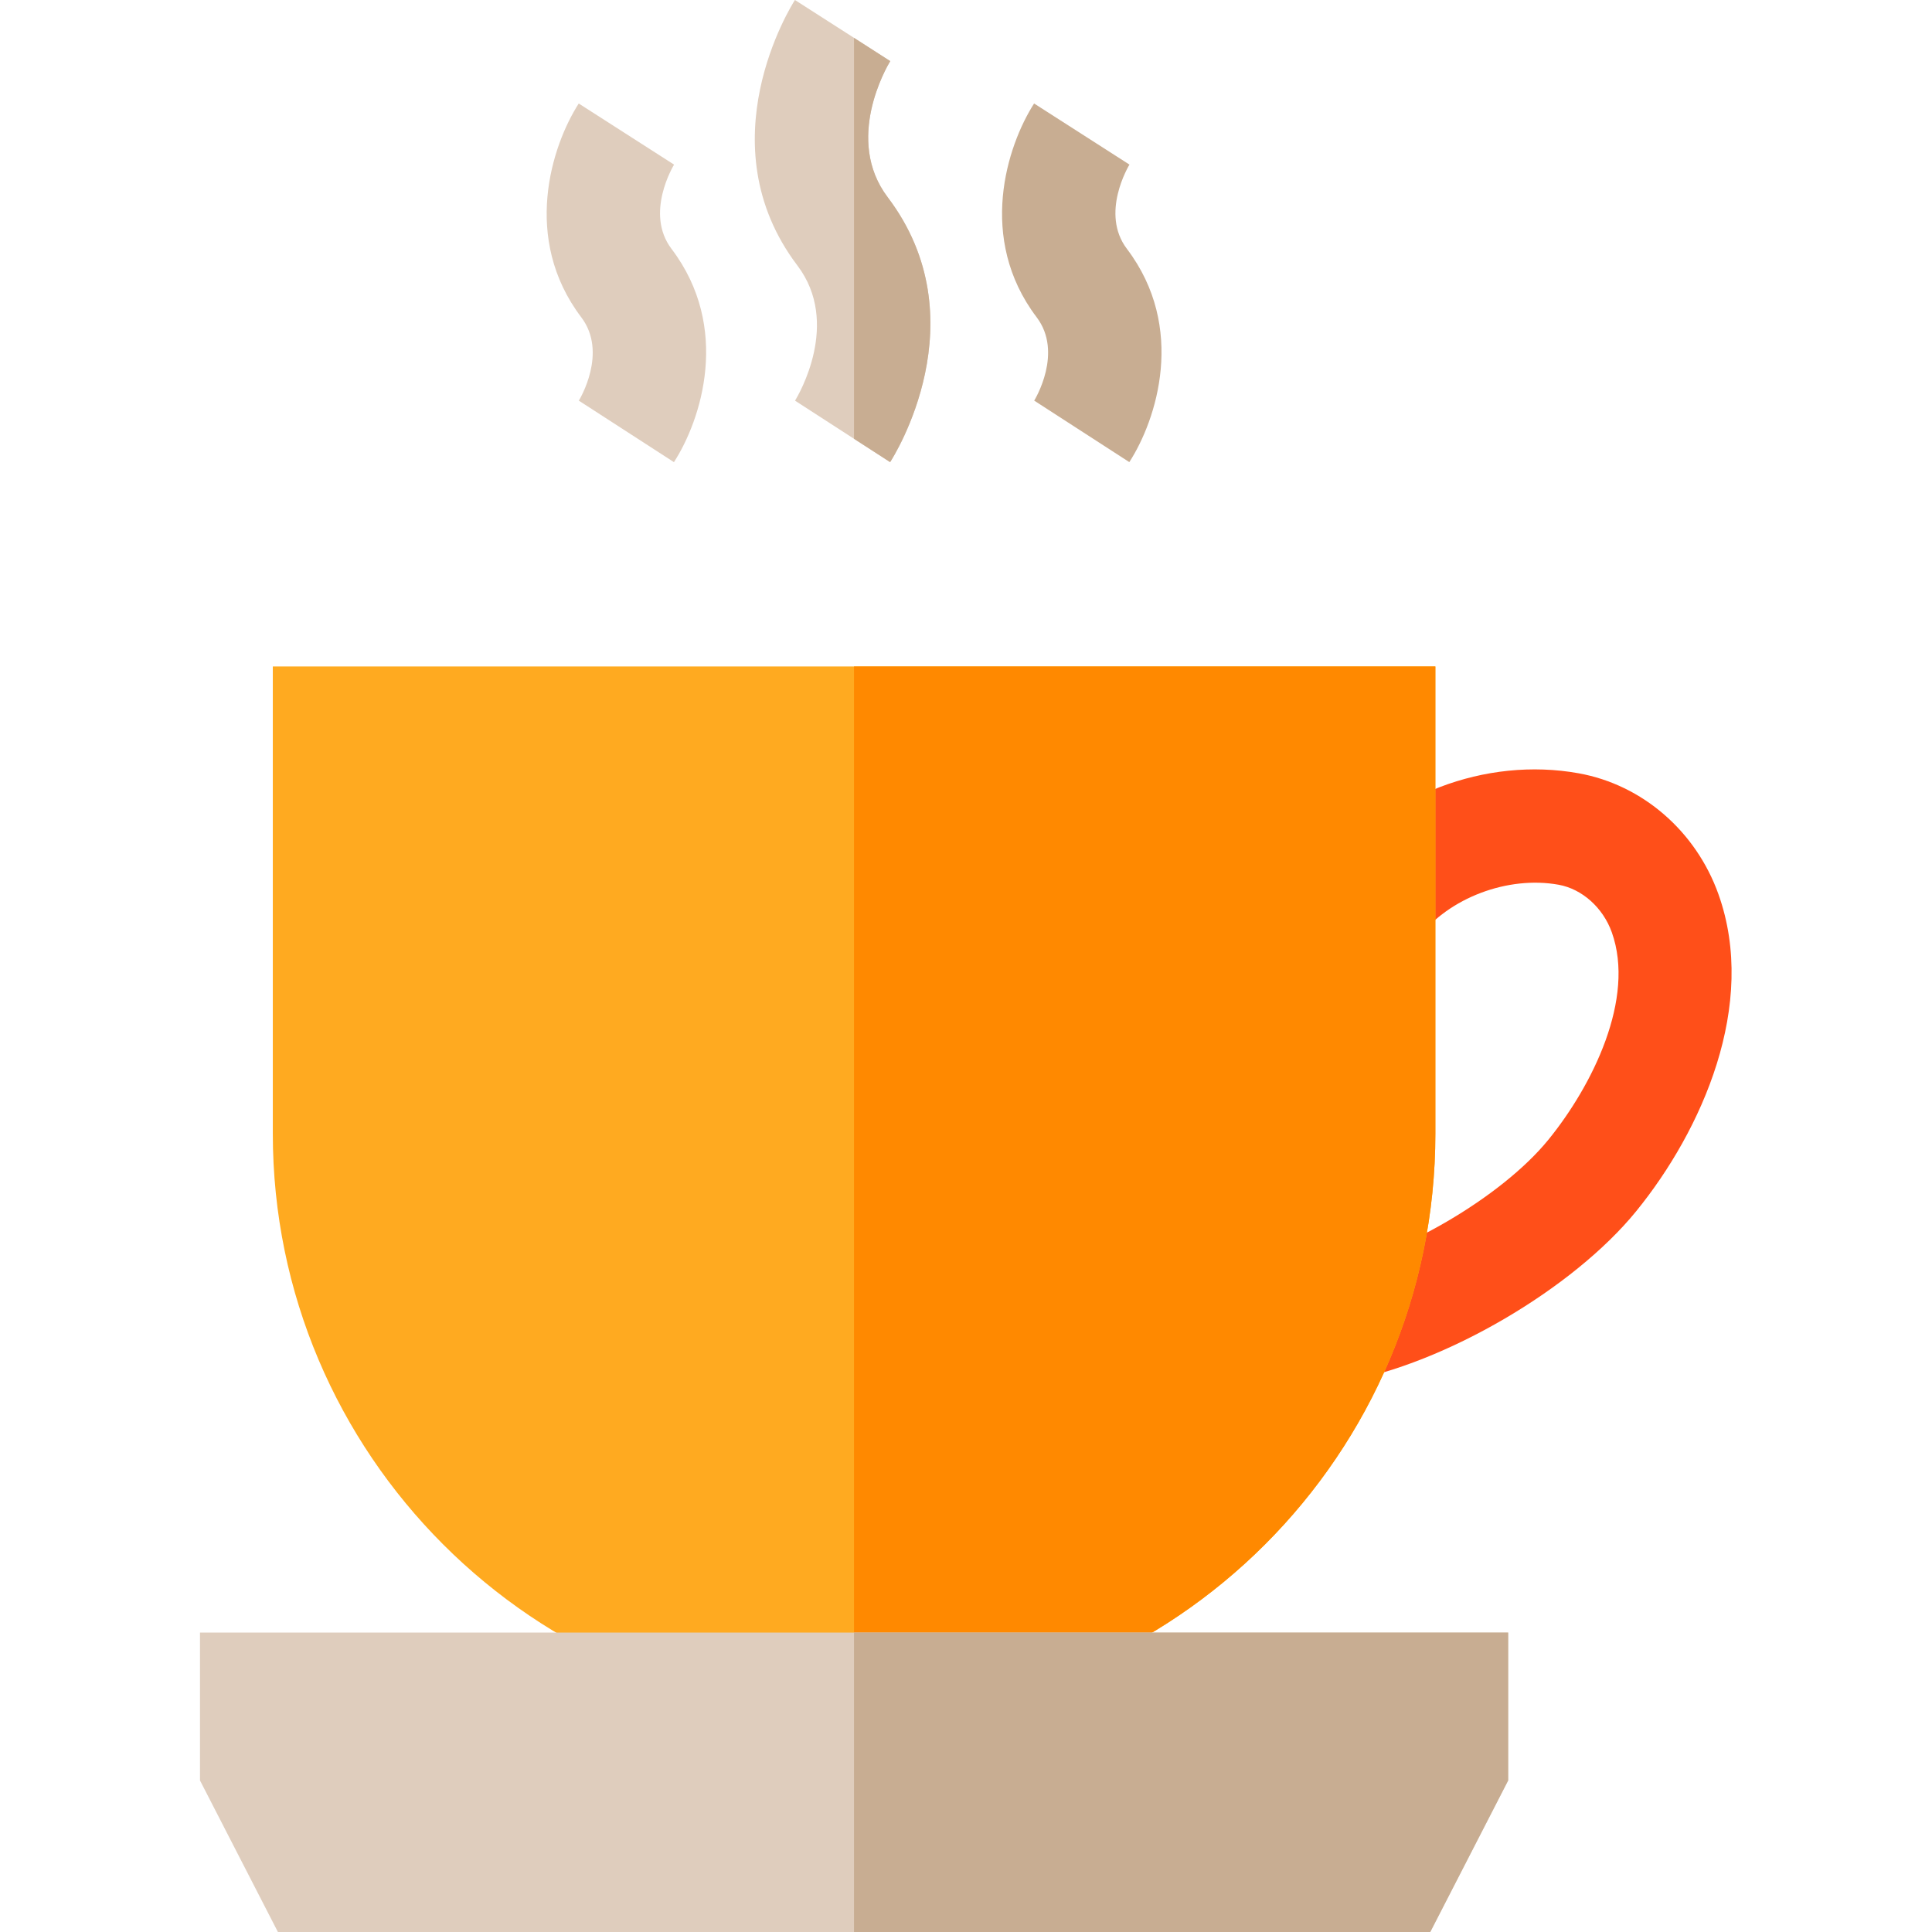 <svg height="512pt" viewBox="-53 0 512 512.001" width="512pt" xmlns="http://www.w3.org/2000/svg"><path d="m303.273 366.188-5.273-29.539c19.785-3.535 46.961-19.391 59.348-34.621 11.676-14.363 23.082-37.371 16.797-54.953-2.336-6.535-7.867-11.484-14.094-12.609-13.453-2.43-29.074 3.473-37.145 14.035l-23.848-18.219c14.988-19.617 41.645-29.805 66.324-25.348 16.863 3.047 31.047 15.324 37.023 32.043 10.469 29.301-4.383 62.594-21.773 83.98-16.758 20.609-50.734 40.477-77.359 45.23zm0 0" fill="#ff4f19"/><path d="m327.387 176.613v123.824c0 84.945-69.102 154.047-154.047 154.047-.008 0-.008 0-.02 0-84.934-.012-154.023-69.109-154.023-154.047v-123.824zm0 0" fill="#ffaa20"/><path d="m125.602 122.473-25.199-16.293-.082.121c.324-.52 7.805-12.875.719-22.223-15.812-20.875-7.863-45.43-.672-56.648l25.266 16.195.074-.121c-.324.527-7.859 13.066-.746 22.453 15.836 20.902 7.852 45.359.641 56.516zm0 0" fill="#dfcdbd"/><path d="m182.895 122.469-9.574-6.184-15.625-10.102c.98-1.633 12.145-20.586.641-35.793-24.527-32.371-1.66-68.852-.672-70.391l15.656 10.031 9.602 6.164c-.988 1.641-12.203 20.844-.668 36.078 24.547 32.414 1.629 68.672.641 70.195zm0 0" fill="#dfcdbd"/><path d="m246.281 122.465-25.199-16.293-.082.125c.324-.523 7.805-12.875.719-22.227-15.812-20.875-7.859-45.43-.672-56.645l25.266 16.191.078-.121c-.324.527-7.859 13.066-.75 22.453 15.836 20.902 7.852 45.359.641 56.516zm0 0" fill="#c8ad92"/><path d="m182.895 122.469-9.574-6.184v-106.25l9.602 6.16c-.988 1.641-12.203 20.848-.668 36.082 24.547 32.41 1.629 68.668.641 70.191zm0 0" fill="#c8ad92"/><path d="m327.387 176.613v123.824c0 84.945-69.102 154.047-154.047 154.047-.008 0-.008 0-.02 0v-277.871zm0 0" fill="#ff8900"/><path d="m346.68 432.648v39.191l-20.645 40.16h-305.387l-20.648-40.16v-39.191zm0 0" fill="#dfcdbd"/><path d="m346.68 432.648v39.191l-20.645 40.16h-152.715v-79.352zm0 0" fill="#c8ad92"/></svg>